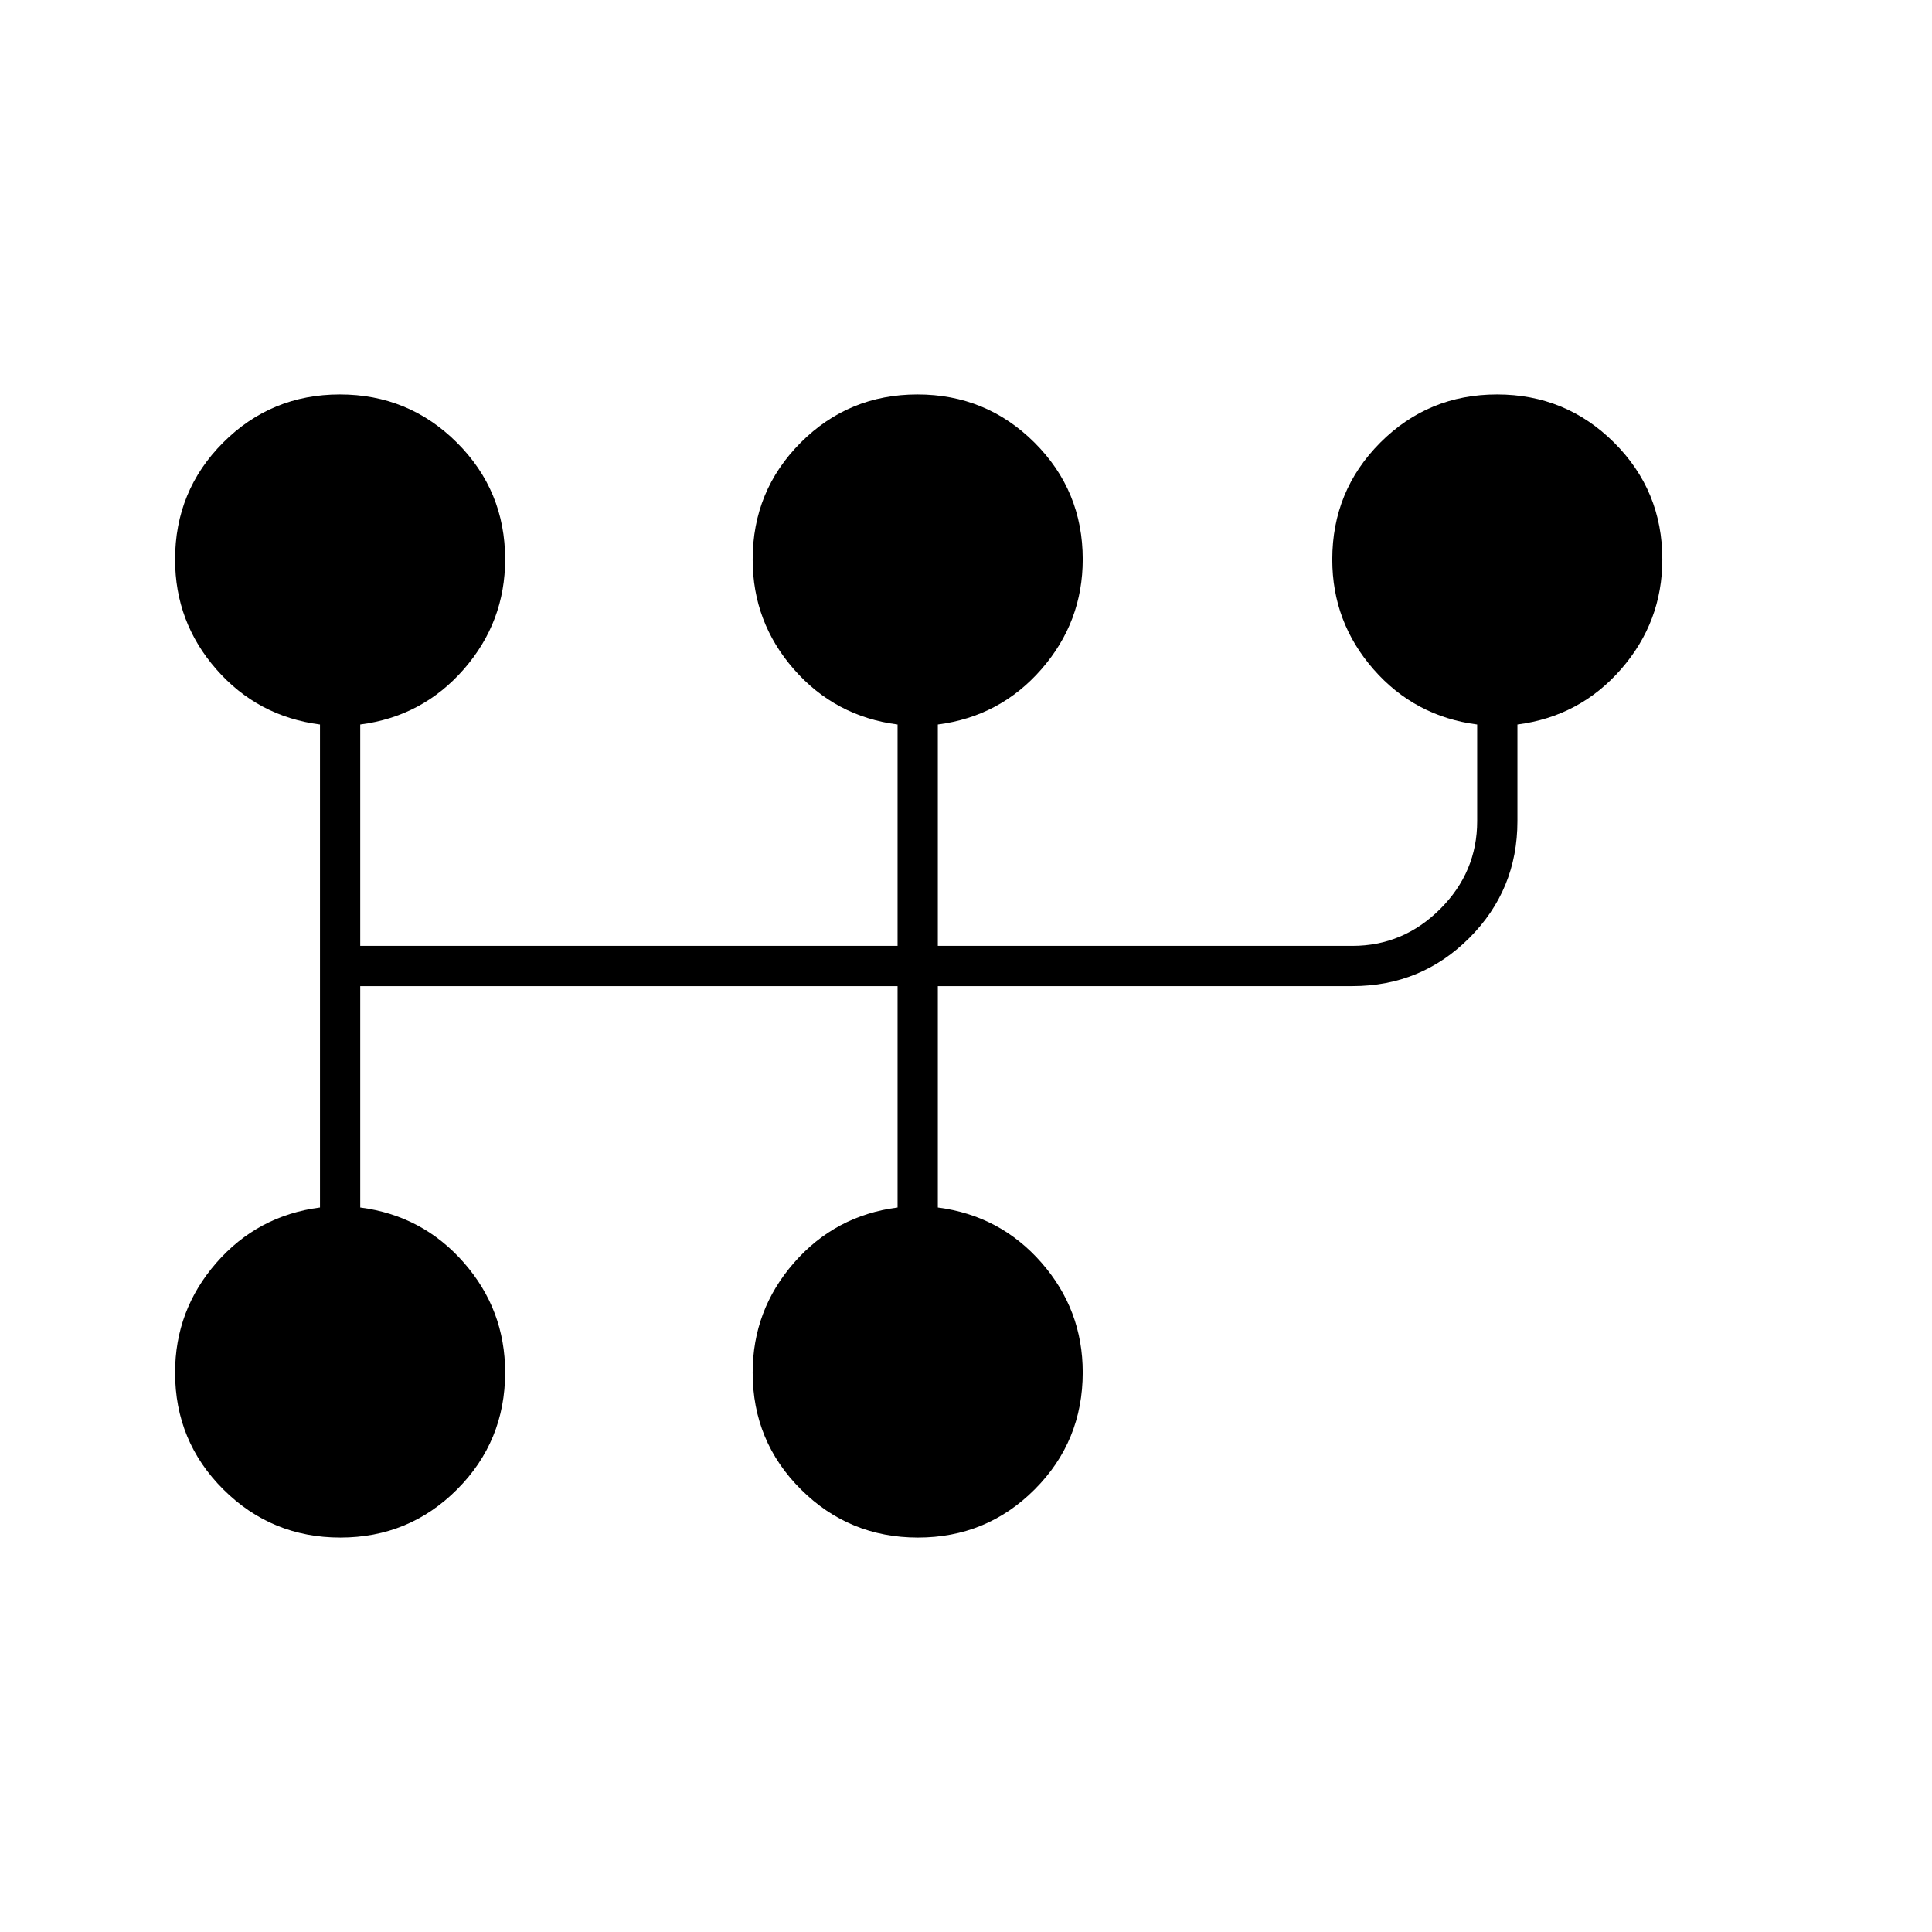 <svg xmlns="http://www.w3.org/2000/svg" height="20" viewBox="0 -960 960 960" width="20"><path d="M169.118-196Q135-196 111-219.895q-24-23.894-24-58.03Q87-309 107.5-332.5 128-356 159-360v-240q-31-4-51.5-27.421Q87-650.841 87-681.967q0-34.2 23.882-58.116 23.883-23.917 58-23.917Q203-764 227-740.105q24 23.894 24 58.029Q251-651 230.5-627.5T179-600v110h267v-110q-31-4-51.5-27.421-20.5-23.42-20.5-54.546 0-34.2 23.882-58.116 23.883-23.917 58-23.917Q490-764 514-740.105q24 23.894 24 58.029Q538-651 517.5-627.5T466-600v110h206q25.3 0 43.65-18.35Q734-526.7 734-552v-48q-31-4-51.5-27.421-20.5-23.42-20.5-54.546 0-34.2 23.882-58.116 23.883-23.917 58-23.917Q778-764 802-740.105q24 23.894 24 58.029Q826-651 805.5-627.5T754-600v48q0 34.167-23.917 58.083Q706.167-470 672-470H466v110q31 4 51.5 27.421 20.5 23.42 20.5 54.546 0 34.2-23.882 58.116-23.883 23.917-58 23.917Q422-196 398-219.895q-24-23.894-24-58.03Q374-309 394.5-332.5 415-356 446-360v-110H179v110q31 4 51.5 27.421 20.5 23.42 20.5 54.546 0 34.2-23.882 58.116-23.883 23.917-58 23.917Z"/></svg>